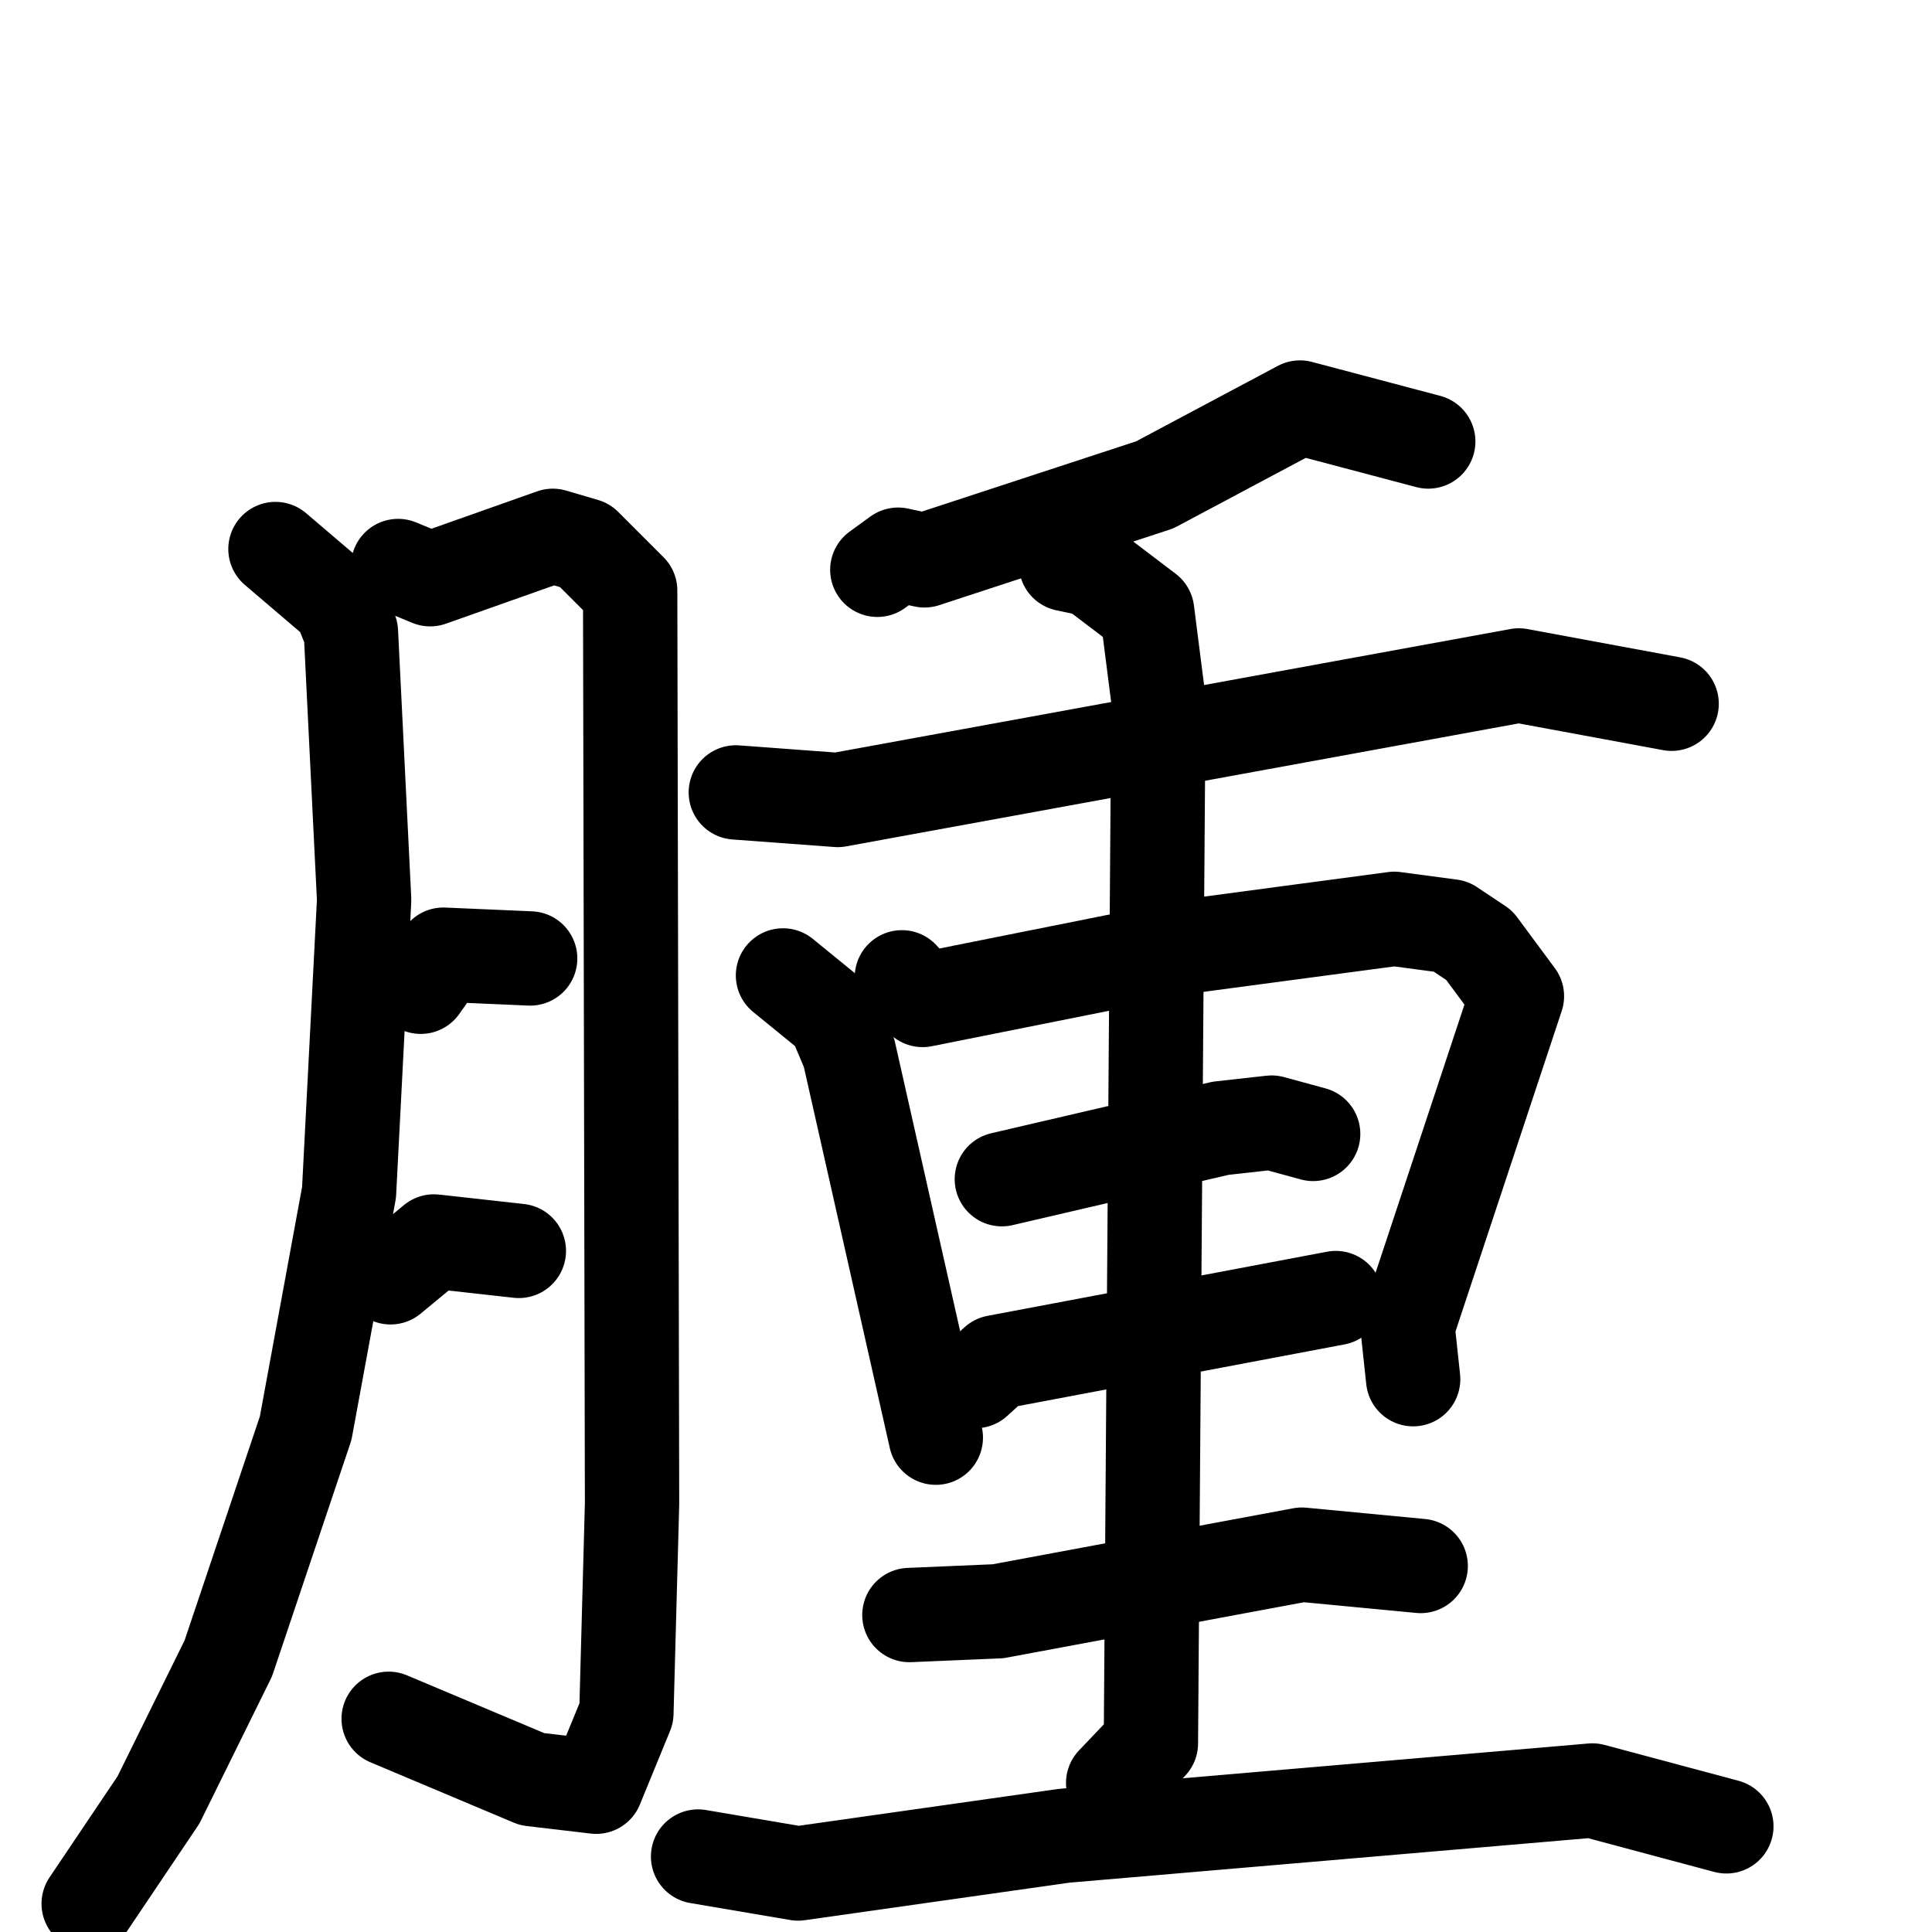 <svg xmlns="http://www.w3.org/2000/svg" viewBox="0 0 1024 1024">
  <g style="fill:none;stroke:#000000;stroke-width:50;stroke-linecap:round;stroke-linejoin:round;" transform="scale(1, 1) translate(0, 0)">
    <path d="M 146.0,291.0 L 180.0,320.0 L 186.0,335.0 L 193.0,477.0 L 185.0,632.0 L 162.0,757.0 L 121.0,879.0 L 84.0,954.0 L 47.0,1009.0"/>
    <path d="M 211.0,300.0 L 228.0,307.0 L 293.0,284.0 L 310.0,289.0 L 334.0,313.0 L 335.0,797.0 L 332.0,908.0 L 316.0,947.0 L 282.0,943.0 L 206.0,911.0"/>
    <path d="M 223.0,523.0 L 235.0,506.0 L 281.0,508.0"/>
    <path d="M 207.0,677.0 L 230.0,658.0 L 275.0,663.0"/>
    <path d="M 757.0,234.0 L 689.0,216.0 L 612.0,257.0 L 490.0,297.0 L 476.0,294.0 L 465.0,302.0"/>
    <path d="M 390.0,420.0 L 444.0,424.0 L 805.0,358.0 L 886.0,373.0"/>
    <path d="M 415.0,517.0 L 442.0,539.0 L 450.0,558.0 L 496.0,762.0"/>
    <path d="M 478.0,518.0 L 489.0,530.0 L 634.0,501.0 L 739.0,487.0 L 769.0,491.0 L 784.0,501.0 L 804.0,528.0 L 746.0,703.0 L 749.0,731.0"/>
    <path d="M 531.0,625.0 L 647.0,598.0 L 674.0,595.0 L 696.0,601.0"/>
    <path d="M 517.0,732.0 L 528.0,722.0 L 708.0,688.0"/>
    <path d="M 565.0,299.0 L 579.0,302.0 L 608.0,324.0 L 614.0,371.0 L 610.0,924.0 L 590.0,945.0"/>
    <path d="M 482.0,856.0 L 529.0,854.0 L 690.0,824.0 L 753.0,830.0"/>
    <path d="M 370.0,984.0 L 423.0,993.0 L 564.0,973.0 L 844.0,949.0 L 915.0,968.0"/>
  </g>
</svg>
